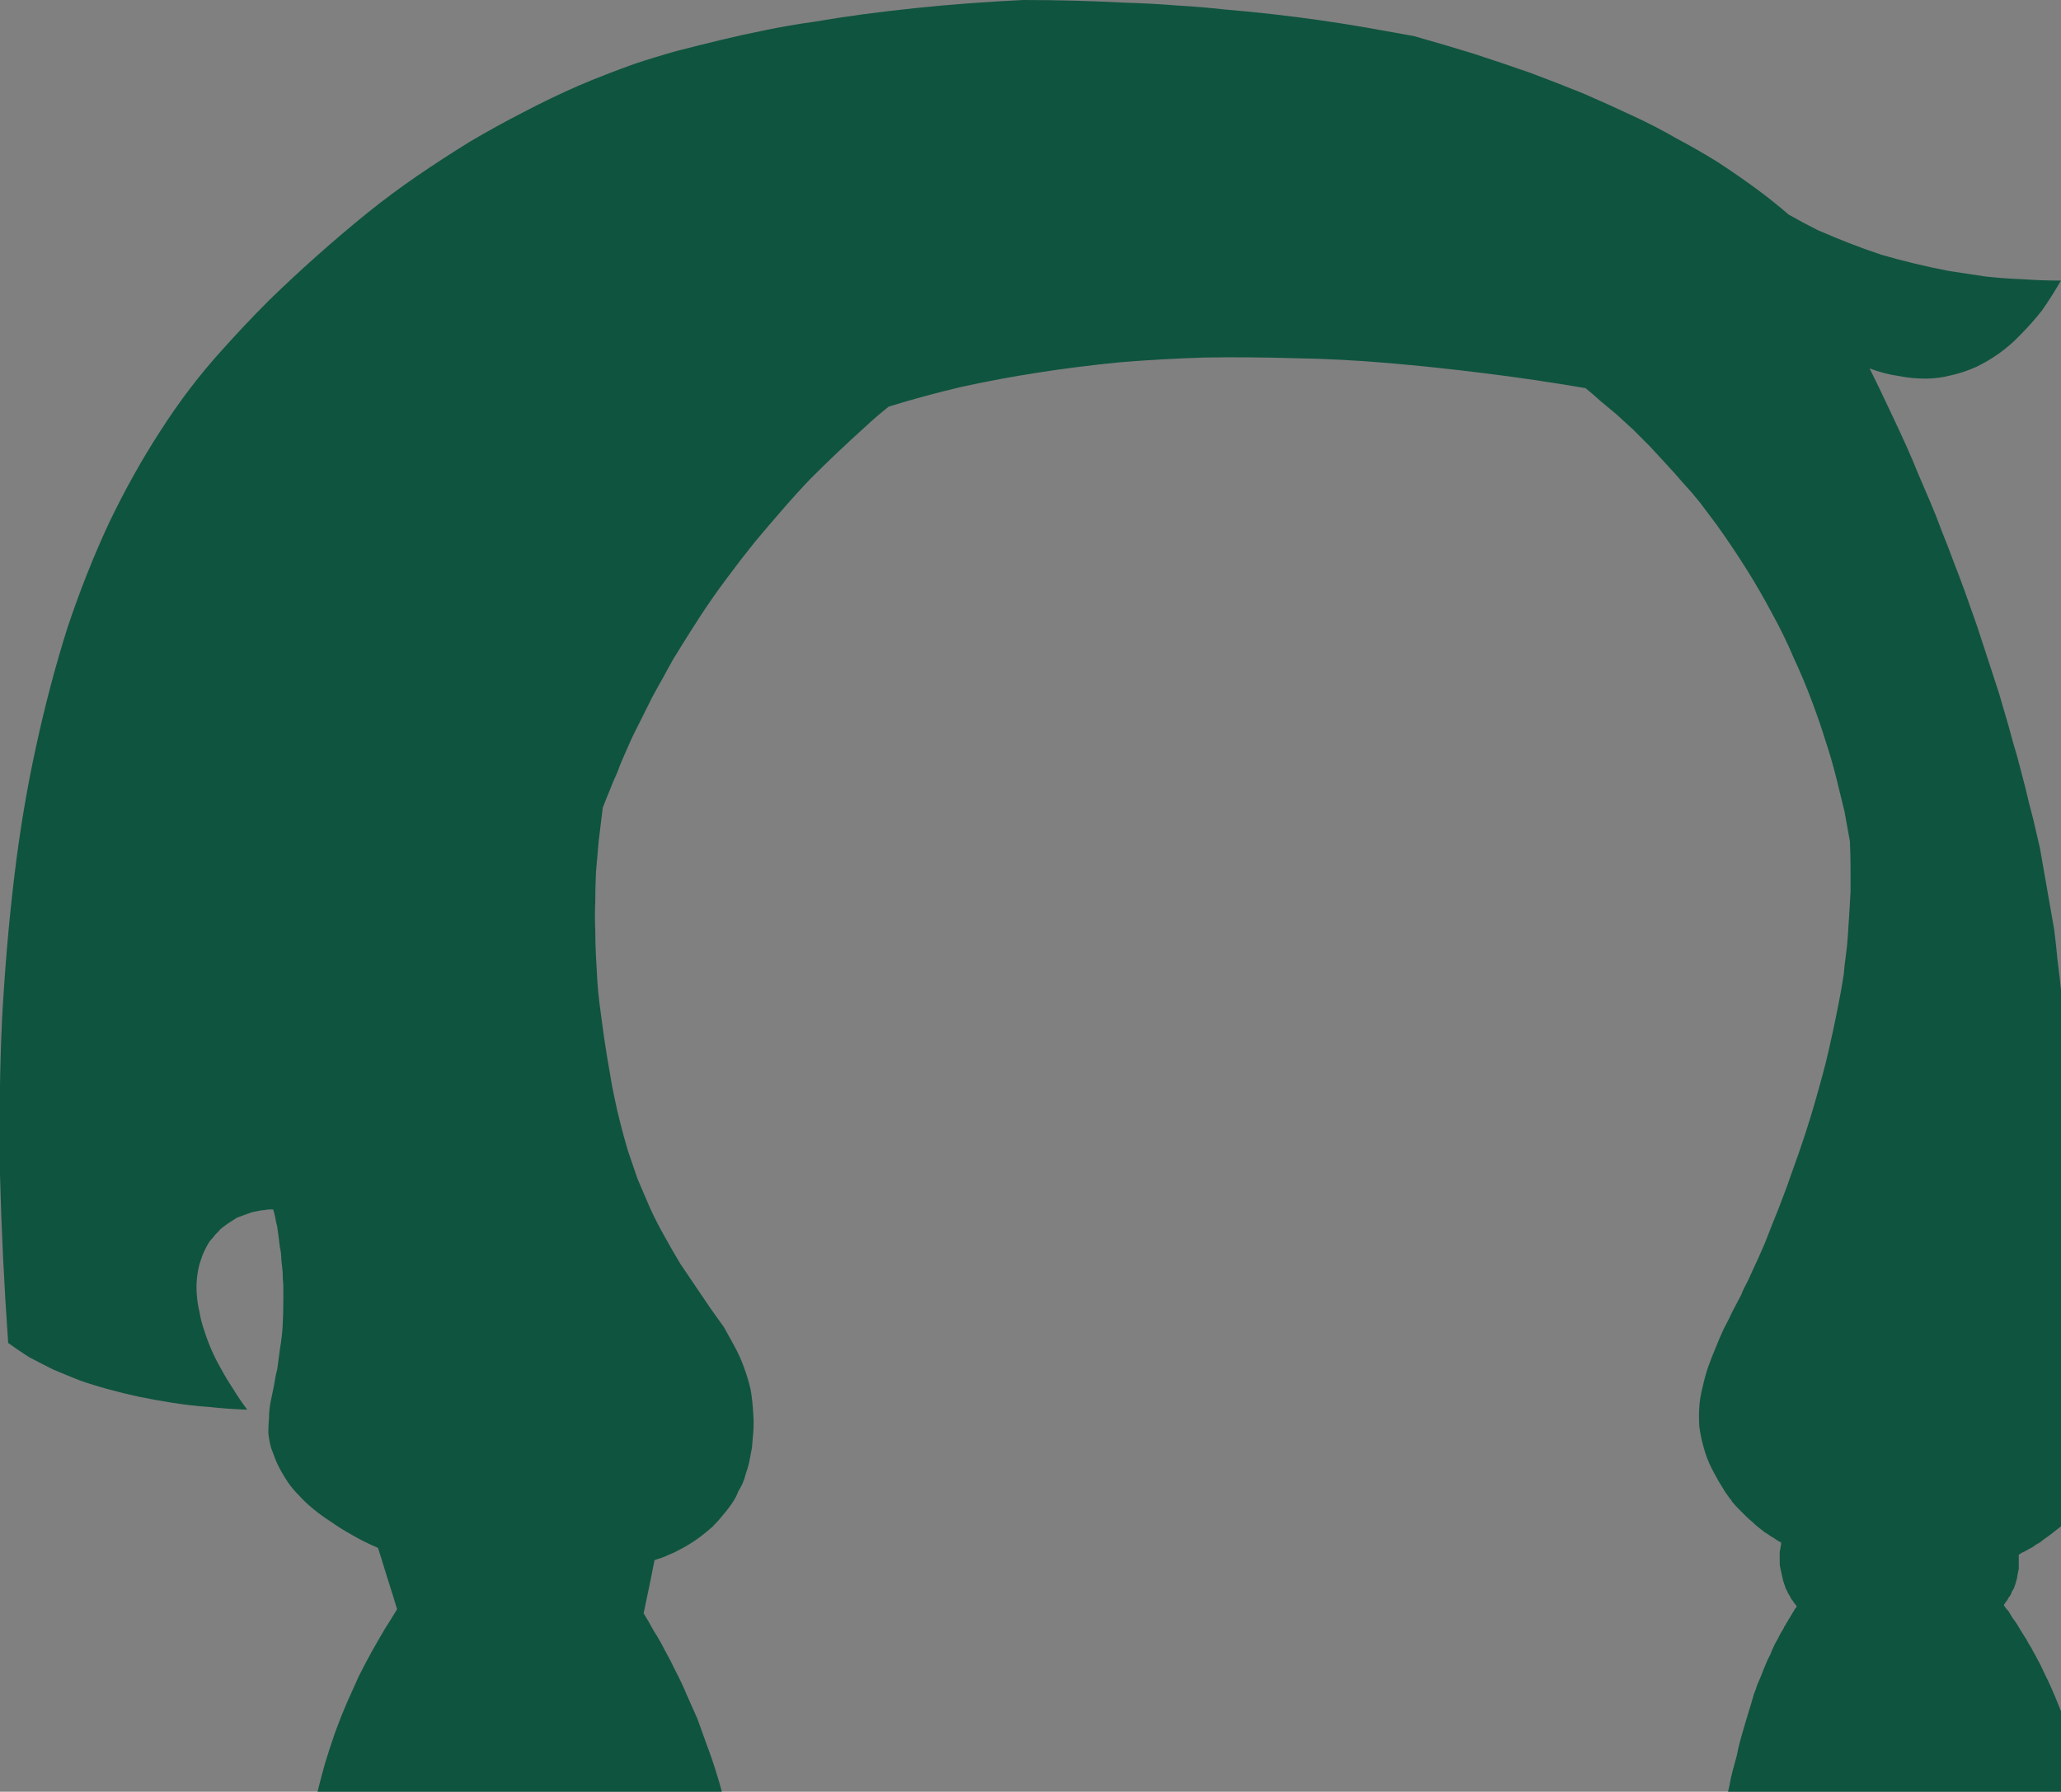 <?xml version="1.0" encoding="UTF-8" standalone="no"?>
<svg xmlns:xlink="http://www.w3.org/1999/xlink" height="131.55px" width="151.3px" xmlns="http://www.w3.org/2000/svg">
  <rect width="100%" height="100%" fill="#808080" stroke="none"/>
  <g transform="matrix(1.0, 0.0, 0.0, 1.0, 75.65, 65.75)">
    <path d="M60.15 -4.0 Q59.95 -5.1 59.75 -6.2 59.45 -7.45 59.15 -8.65 58.8 -10.05 58.35 -11.4 57.9 -12.85 57.35 -14.3 56.75 -15.9 56.05 -17.4 55.35 -19.05 54.5 -20.6 53.6 -22.3 52.6 -23.9 51.5 -25.65 50.35 -27.25 49.75 -28.05 49.15 -28.85 48.55 -29.6 47.9 -30.3 47.3 -31.0 46.65 -31.7 46.05 -32.35 45.45 -33.0 44.85 -33.6 44.25 -34.2 43.65 -34.75 43.05 -35.3 42.45 -35.8 41.85 -36.3 41.3 -36.8 40.75 -37.25 36.95 -37.9 33.3 -38.35 29.7 -38.8 26.2 -39.1 22.7 -39.4 19.35 -39.45 16.0 -39.55 12.8 -39.5 9.6 -39.4 6.55 -39.15 3.5 -38.85 0.6 -38.4 -2.3 -37.95 -5.05 -37.35 -7.8 -36.7 -10.4 -35.9 -11.35 -35.15 -12.2 -34.35 -13.2 -33.45 -14.15 -32.55 -15.15 -31.6 -16.15 -30.6 -17.2 -29.5 -18.15 -28.4 -19.2 -27.2 -20.2 -26.0 -21.25 -24.7 -22.25 -23.35 -23.3 -21.95 -24.25 -20.5 -25.25 -18.95 -26.2 -17.4 -26.6 -16.7 -27.0 -15.95 -27.4 -15.25 -27.8 -14.5 -28.15 -13.8 -28.5 -13.1 -28.85 -12.4 -29.2 -11.7 -29.5 -11.05 -29.8 -10.35 -30.1 -9.7 -30.35 -9.0 -30.65 -8.35 -30.9 -7.7 -31.15 -7.1 -31.4 -6.45 -31.55 -5.25 -31.7 -4.0 -31.8 -2.85 -31.9 -1.7 -31.95 -0.6 -31.95 0.45 -32.0 1.5 -31.95 2.55 -31.95 3.5 -31.9 4.45 -31.85 5.35 -31.8 6.25 -31.75 7.05 -31.65 7.85 -31.55 8.6 -31.45 9.35 -31.3 10.5 -31.2 11.1 -31.05 12.1 -30.9 12.9 -30.75 13.9 -30.55 14.8 -30.35 15.8 -30.1 16.75 -29.85 17.75 -29.55 18.75 -29.2 19.8 -28.85 20.8 -28.4 21.85 -27.95 22.9 -27.45 24.0 -26.85 25.05 -26.3 26.05 -25.7 27.05 -25.2 27.8 -24.55 28.75 -24.55 28.75 -23.5 30.3 -22.9 31.15 -22.5 31.7 -22.05 32.5 -21.7 33.15 -21.3 33.9 -21.05 34.6 -20.75 35.4 -20.55 36.25 -20.4 37.1 -20.35 38.1 -20.3 38.75 -20.35 39.4 -20.4 40.0 -20.45 40.55 -20.55 41.1 -20.65 41.6 -20.75 42.05 -20.9 42.45 -21.0 42.85 -21.15 43.2 -21.3 43.5 -21.45 43.75 -21.55 44.0 -21.65 44.2 -21.7 44.3 -21.8 44.45 -22.15 45.0 -22.55 45.45 -22.9 45.9 -23.35 46.35 -23.75 46.7 -24.2 47.05 -24.6 47.35 -25.0 47.6 -25.4 47.85 -25.8 48.05 -26.15 48.25 -26.55 48.4 -26.85 48.55 -27.15 48.65 -27.35 48.7 -27.6 48.8 -27.85 50.1 -28.4 52.7 -28.0 53.35 -27.65 54.0 -27.2 54.7 -26.85 55.4 -26.4 56.2 -26.05 56.95 -25.6 57.8 -25.25 58.65 -24.85 59.55 -24.45 60.45 -24.1 61.4 -23.75 62.4 -23.35 63.45 -23.05 64.45 -22.7 65.55 -22.45 66.65 -22.25 67.4 -22.1 68.15 -21.9 68.85 -21.75 69.6 -21.65 70.3 -21.5 71.0 -21.4 71.7 -21.3 72.35 -21.2 73.0 -21.15 73.7 -21.05 74.3 -21.0 74.95 -20.95 75.55 -20.95 76.15 -20.9 76.7 -20.9 77.3 -22.7 77.65 -26.35 78.45 -27.55 76.55 -29.9 72.85 -30.2 74.65 -30.7 78.25 -31.15 78.45 -31.6 78.6 -32.15 78.8 -32.8 79.0 -33.5 79.25 -34.25 79.4 -35.1 79.6 -35.95 79.75 -36.9 79.9 -37.85 80.0 -38.9 80.05 -39.95 80.05 -41.1 80.0 -42.25 79.85 -43.45 79.7 -44.65 79.4 -45.4 79.2 -46.15 78.95 -46.85 78.75 -47.55 78.45 -48.2 78.2 -48.85 77.9 -49.4 77.65 -50.0 77.3 -50.5 77.0 -51.05 76.7 -51.5 76.4 -51.95 76.1 -52.35 75.8 -52.75 75.5 -53.05 75.25 -53.4 75.0 -53.4 74.65 -53.4 74.3 -53.4 73.95 -53.35 73.55 -53.35 73.2 -53.35 72.85 -53.3 72.45 -53.3 72.05 -53.25 71.7 -53.2 71.3 -53.2 70.9 -53.15 70.5 -53.1 70.1 -53.05 69.7 -53.0 69.3 -52.95 68.9 -52.75 67.55 -52.45 66.25 -52.15 65.0 -51.8 63.75 -51.45 62.6 -51.05 61.45 -50.65 60.35 -50.2 59.3 -49.75 58.3 -49.3 57.3 -48.85 56.4 -48.35 55.5 -47.9 54.7 -47.4 53.85 -46.95 53.15 -46.5 52.4 -46.75 51.55 -47.2 50.15 -47.75 48.35 -47.9 47.9 -48.95 47.45 -49.8 46.95 -50.7 46.45 -51.4 45.95 -52.1 45.5 -52.7 45.0 -53.25 44.55 -53.7 44.05 -54.15 43.6 -54.5 43.1 -54.8 42.65 -55.05 42.2 -55.3 41.75 -55.45 41.35 -55.6 40.95 -55.75 40.55 -55.9 40.0 -55.95 39.45 -55.95 38.9 -55.9 38.35 -55.9 37.85 -55.8 37.25 -55.7 36.8 -55.55 36.05 -55.4 35.1 -55.3 34.8 -55.2 34.0 -55.1 33.3 -54.95 32.45 -54.9 31.6 -54.85 30.65 -54.85 29.65 -54.85 29.15 -54.85 28.6 -54.9 28.1 -54.9 27.65 -54.95 27.15 -55.0 26.7 -55.0 26.25 -55.1 25.85 -55.15 25.45 -55.2 25.05 -55.25 24.65 -55.3 24.3 -55.4 23.95 -55.45 23.6 -55.5 23.35 -55.6 23.05 -55.75 23.05 -55.85 23.05 -56.05 23.05 -56.25 23.1 -56.45 23.1 -56.65 23.15 -56.9 23.2 -57.15 23.25 -57.4 23.35 -57.7 23.45 -57.95 23.55 -58.25 23.65 -58.5 23.8 -58.8 24.0 -59.1 24.2 -59.35 24.4 -59.35 24.4 -59.4 24.45 -59.5 24.5 -59.55 24.6 -59.65 24.7 -59.75 24.8 -59.9 24.95 -60.0 25.1 -60.15 25.25 -60.3 25.45 -60.45 25.7 -60.55 25.9 -60.7 26.2 -60.8 26.45 -60.9 26.75 -61.0 27.05 -61.15 27.6 -61.2 28.2 -61.25 28.75 -61.2 29.35 -61.15 30.0 -61.0 30.6 -60.9 31.25 -60.65 31.95 -60.45 32.6 -60.15 33.3 -59.85 34.0 -59.45 34.7 -59.05 35.45 -58.55 36.2 -58.1 36.95 -57.5 37.75 -58.95 37.7 -60.3 37.55 -61.7 37.45 -62.95 37.25 -64.25 37.05 -65.45 36.8 -66.6 36.55 -67.7 36.25 -68.8 35.95 -69.8 35.6 -70.8 35.2 -71.75 34.8 -72.65 34.35 -73.5 33.9 -74.3 33.4 -75.05 32.85 -75.5 26.45 -75.65 20.5 -75.75 14.55 -75.5 9.1 -75.2 3.6 -74.6 -1.4 -74.0 -6.4 -73.0 -10.95 -72.0 -15.55 -70.7 -19.65 -69.35 -23.7 -67.65 -27.35 -65.9 -31.0 -63.85 -34.15 -61.8 -37.35 -59.35 -40.05 -57.65 -41.95 -55.9 -43.7 -54.15 -45.4 -52.35 -47.0 -50.55 -48.6 -48.7 -50.1 -46.9 -51.55 -45.0 -52.85 -43.1 -54.15 -41.15 -55.35 -39.2 -56.5 -37.25 -57.5 -35.25 -58.55 -33.2 -59.45 -31.2 -60.3 -29.1 -61.05 -27.6 -61.55 -26.0 -62.0 -24.45 -62.4 -22.8 -62.8 -21.15 -63.2 -19.4 -63.55 -17.7 -63.9 -15.9 -64.15 -14.15 -64.45 -12.3 -64.7 -10.4 -64.95 -8.5 -65.15 -6.6 -65.35 -4.6 -65.5 -2.6 -65.65 -0.55 -65.75 1.35 -65.75 3.25 -65.7 5.15 -65.65 7.0 -65.55 8.85 -65.5 10.7 -65.35 12.5 -65.25 14.3 -65.05 16.1 -64.9 17.85 -64.7 19.6 -64.5 21.35 -64.25 23.1 -64.0 24.8 -63.7 26.5 -63.4 28.15 -63.1 30.45 -62.45 32.55 -61.8 34.7 -61.1 36.7 -60.4 38.7 -59.65 40.55 -58.9 42.4 -58.1 44.1 -57.3 45.85 -56.5 47.4 -55.6 49.0 -54.75 50.45 -53.85 51.9 -52.9 53.2 -51.95 54.5 -51.0 55.65 -50.0 56.7 -49.4 57.8 -48.85 58.95 -48.35 60.1 -47.9 61.25 -47.45 62.45 -47.05 63.65 -46.7 64.9 -46.4 66.15 -46.1 67.45 -45.85 68.75 -45.65 70.1 -45.45 71.45 -45.3 72.8 -45.25 74.2 -45.15 75.65 -45.15 74.95 -43.95 74.25 -42.95 73.5 -42.0 72.7 -41.2 71.95 -40.4 71.1 -39.8 70.25 -39.2 69.4 -38.8 68.5 -38.4 67.6 -38.2 66.65 -37.95 65.7 -37.95 64.7 -37.95 63.7 -38.15 62.65 -38.3 61.6 -38.7 62.05 -37.8 62.5 -36.85 62.95 -35.9 63.4 -34.95 63.85 -34.0 64.3 -33.0 64.75 -32.0 65.15 -31.0 65.6 -29.95 66.05 -28.9 66.5 -27.85 66.9 -26.75 67.35 -25.65 67.75 -24.55 68.2 -23.4 68.6 -22.3 69.05 -21.05 69.5 -19.75 69.9 -18.55 70.3 -17.3 70.7 -16.05 71.1 -14.85 71.45 -13.65 71.8 -12.45 72.1 -11.3 72.45 -10.15 72.75 -9.0 73.05 -7.85 73.3 -6.75 73.6 -5.65 73.85 -4.55 74.1 -3.5 74.45 -1.55 75.15 2.5 75.3 3.7 75.4 4.8 75.55 5.9 75.65 6.95 75.8 7.95 75.95 8.9 76.05 9.8 76.2 10.7 76.35 11.5 76.45 12.3 76.6 13.05 76.7 13.75 76.85 14.4 76.95 15.05 77.05 15.65 77.2 16.2 78.3 21.7 78.55 24.9 78.6 25.45 78.65 26.0 78.65 25.85 78.7 26.75 78.7 27.15 78.75 27.45 78.8 27.85 78.85 28.3 78.95 29.1 79.1 29.85 79.25 30.5 79.4 31.1 79.55 31.6 79.75 32.1 79.85 32.45 80.05 32.9 80.3 33.55 80.35 33.65 80.5 34.05 80.55 34.4 80.7 34.75 80.75 35.15 80.85 35.6 80.85 36.05 80.9 36.8 80.8 37.55 80.7 38.3 80.55 39.0 80.35 39.65 80.1 40.3 79.85 40.9 79.5 41.5 79.25 42.05 78.9 42.55 78.6 43.0 78.3 43.45 78.0 43.8 77.75 44.15 77.55 44.35 77.3 44.65 77.0 45.0 76.65 45.35 76.35 45.7 76.0 46.0 75.7 46.3 75.35 46.55 75.05 46.8 74.7 47.05 74.4 47.25 74.1 47.5 73.8 47.65 73.55 47.85 73.25 48.0 73.0 48.15 72.75 48.25 72.55 48.4 72.55 48.5 72.55 48.55 72.55 48.65 72.55 48.75 72.55 48.85 72.55 48.95 72.55 49.05 72.55 49.15 72.55 49.3 72.55 49.4 72.55 49.5 72.5 49.65 72.5 49.75 72.45 49.9 72.45 50.05 72.4 50.2 72.35 50.35 72.3 50.55 72.25 50.7 72.2 50.85 72.15 50.95 72.05 51.1 72.0 51.25 71.95 51.35 71.9 51.45 71.8 51.55 71.75 51.65 71.7 51.75 71.6 51.85 71.55 51.95 71.5 52.0 71.45 52.1 71.6 52.35 71.8 52.55 71.95 52.8 72.1 53.05 72.3 53.3 72.45 53.55 72.6 53.8 72.75 54.05 72.95 54.35 73.1 54.6 73.25 54.9 73.45 55.2 73.6 55.5 73.75 55.75 73.9 56.05 74.1 56.4 74.4 57.05 74.7 57.65 75.0 58.3 75.25 58.9 75.5 59.5 75.75 60.15 75.95 60.7 76.15 61.3 76.35 61.9 76.5 62.45 76.65 63.0 76.8 63.55 76.9 64.05 77.05 64.6 77.15 65.1 77.25 65.55 77.65 68.05 78.55 73.4 78.4 73.6 78.25 73.8 78.05 74.05 77.85 74.25 77.65 74.5 77.45 74.7 77.2 74.95 76.95 75.2 76.7 75.45 76.4 75.7 76.1 75.95 75.8 76.2 75.45 76.45 75.1 76.7 74.75 76.95 74.35 77.15 73.8 77.5 73.2 77.75 72.7 78.0 72.1 78.2 71.6 78.4 71.05 78.55 70.5 78.7 69.95 78.8 69.5 78.9 68.95 78.95 68.5 79.0 67.95 79.05 67.55 79.05 67.05 79.1 66.75 79.1 66.15 79.15 65.8 79.15 65.4 79.15 65.0 79.15 64.6 79.15 64.15 79.1 63.7 79.1 63.2 79.05 62.7 79.0 62.15 78.95 61.6 78.85 61.05 78.75 60.5 78.65 59.9 78.5 59.3 78.35 58.65 78.2 58.05 78.0 57.8 76.45 57.3 73.15 56.25 74.9 54.45 78.1 52.25 77.5 49.65 76.85 49.7 76.4 49.7 75.95 49.75 75.45 49.8 75.0 49.85 74.55 49.9 74.05 49.95 73.55 50.0 73.1 50.05 72.6 50.1 72.1 50.2 71.6 50.25 71.1 50.35 70.55 50.4 70.05 50.5 69.55 50.6 69.0 50.7 68.4 50.8 67.75 50.95 67.15 51.05 66.55 51.15 66.0 51.3 65.4 51.4 64.8 51.55 64.25 51.7 63.7 51.85 63.15 51.95 62.6 52.1 62.05 52.25 61.55 52.4 61.0 52.55 60.5 52.7 60.0 52.8 59.65 52.9 59.35 53.0 59.0 53.1 58.65 53.25 58.3 53.35 57.95 53.5 57.6 53.65 57.25 53.8 56.85 53.95 56.5 54.1 56.1 54.3 55.75 54.45 55.35 54.65 54.95 54.85 54.6 55.05 54.2 55.15 54.05 55.2 53.95 55.3 53.8 55.35 53.65 55.45 53.55 55.5 53.4 55.6 53.3 55.65 53.15 55.75 53.05 55.8 52.9 55.9 52.8 55.95 52.65 56.05 52.55 56.1 52.4 56.2 52.3 56.25 52.2 56.2 52.1 56.15 52.05 56.05 51.95 56.0 51.85 55.95 51.75 55.85 51.65 55.8 51.55 55.75 51.45 55.65 51.3 55.6 51.2 55.55 51.05 55.45 50.9 55.4 50.75 55.35 50.6 55.3 50.45 55.25 50.3 55.2 50.05 55.15 49.85 55.1 49.6 55.05 49.4 55.0 49.2 55.0 49.0 55.0 48.8 55.0 48.6 55.0 48.45 55.0 48.25 55.0 48.1 55.05 47.95 55.05 47.8 55.1 47.7 55.1 47.6 55.1 47.5 54.9 47.4 54.75 47.3 54.55 47.15 54.35 47.05 54.15 46.9 53.9 46.75 53.7 46.6 53.45 46.4 53.2 46.2 53.0 46.0 52.75 45.8 52.5 45.55 52.25 45.3 52.0 45.05 51.75 44.8 51.5 44.5 51.5 44.5 51.45 44.4 51.35 44.3 51.25 44.15 51.15 44.0 51.0 43.8 50.85 43.55 50.7 43.3 50.5 43.0 50.35 42.7 50.15 42.35 50.0 42.05 49.8 41.65 49.65 41.25 49.5 40.85 49.4 40.45 49.2 39.75 49.1 39.0 49.05 38.3 49.1 37.5 49.15 36.8 49.35 36.05 49.5 35.35 49.75 34.6 50.0 33.9 50.3 33.2 50.55 32.55 50.9 31.8 51.2 31.25 51.55 30.5 52.4 28.9 52.2 29.25 52.2 29.2 52.4 28.8 52.7 28.25 53.0 27.55 53.45 26.6 53.9 25.55 54.4 24.25 54.95 22.9 55.55 21.35 56.1 19.75 56.75 17.95 57.3 16.15 57.9 14.15 58.4 12.2 58.9 10.1 59.3 8.05 59.4 7.5 59.5 7.0 59.6 6.4 59.7 5.8 59.75 5.15 59.85 4.45 59.95 3.75 60.0 3.0 60.05 2.25 60.1 1.45 60.15 0.6 60.2 -0.25 60.2 -1.15 60.2 -2.05 60.2 -3.05 60.15 -4.0 L60.15 -4.0" fill="#0f543f" fill-rule="evenodd" stroke="none"/>
    <path d="M-96.05 -25.55 Q-96.1 -25.55 -96.15 -25.55 -96.15 -25.5 -96.2 -25.5 -96.2 -25.55 -96.2 -25.7 -96.15 -25.65 -96.05 -25.55 L-96.05 -25.55" fill="#fefefe" fill-rule="evenodd" stroke="none"/>
  </g>
</svg>
